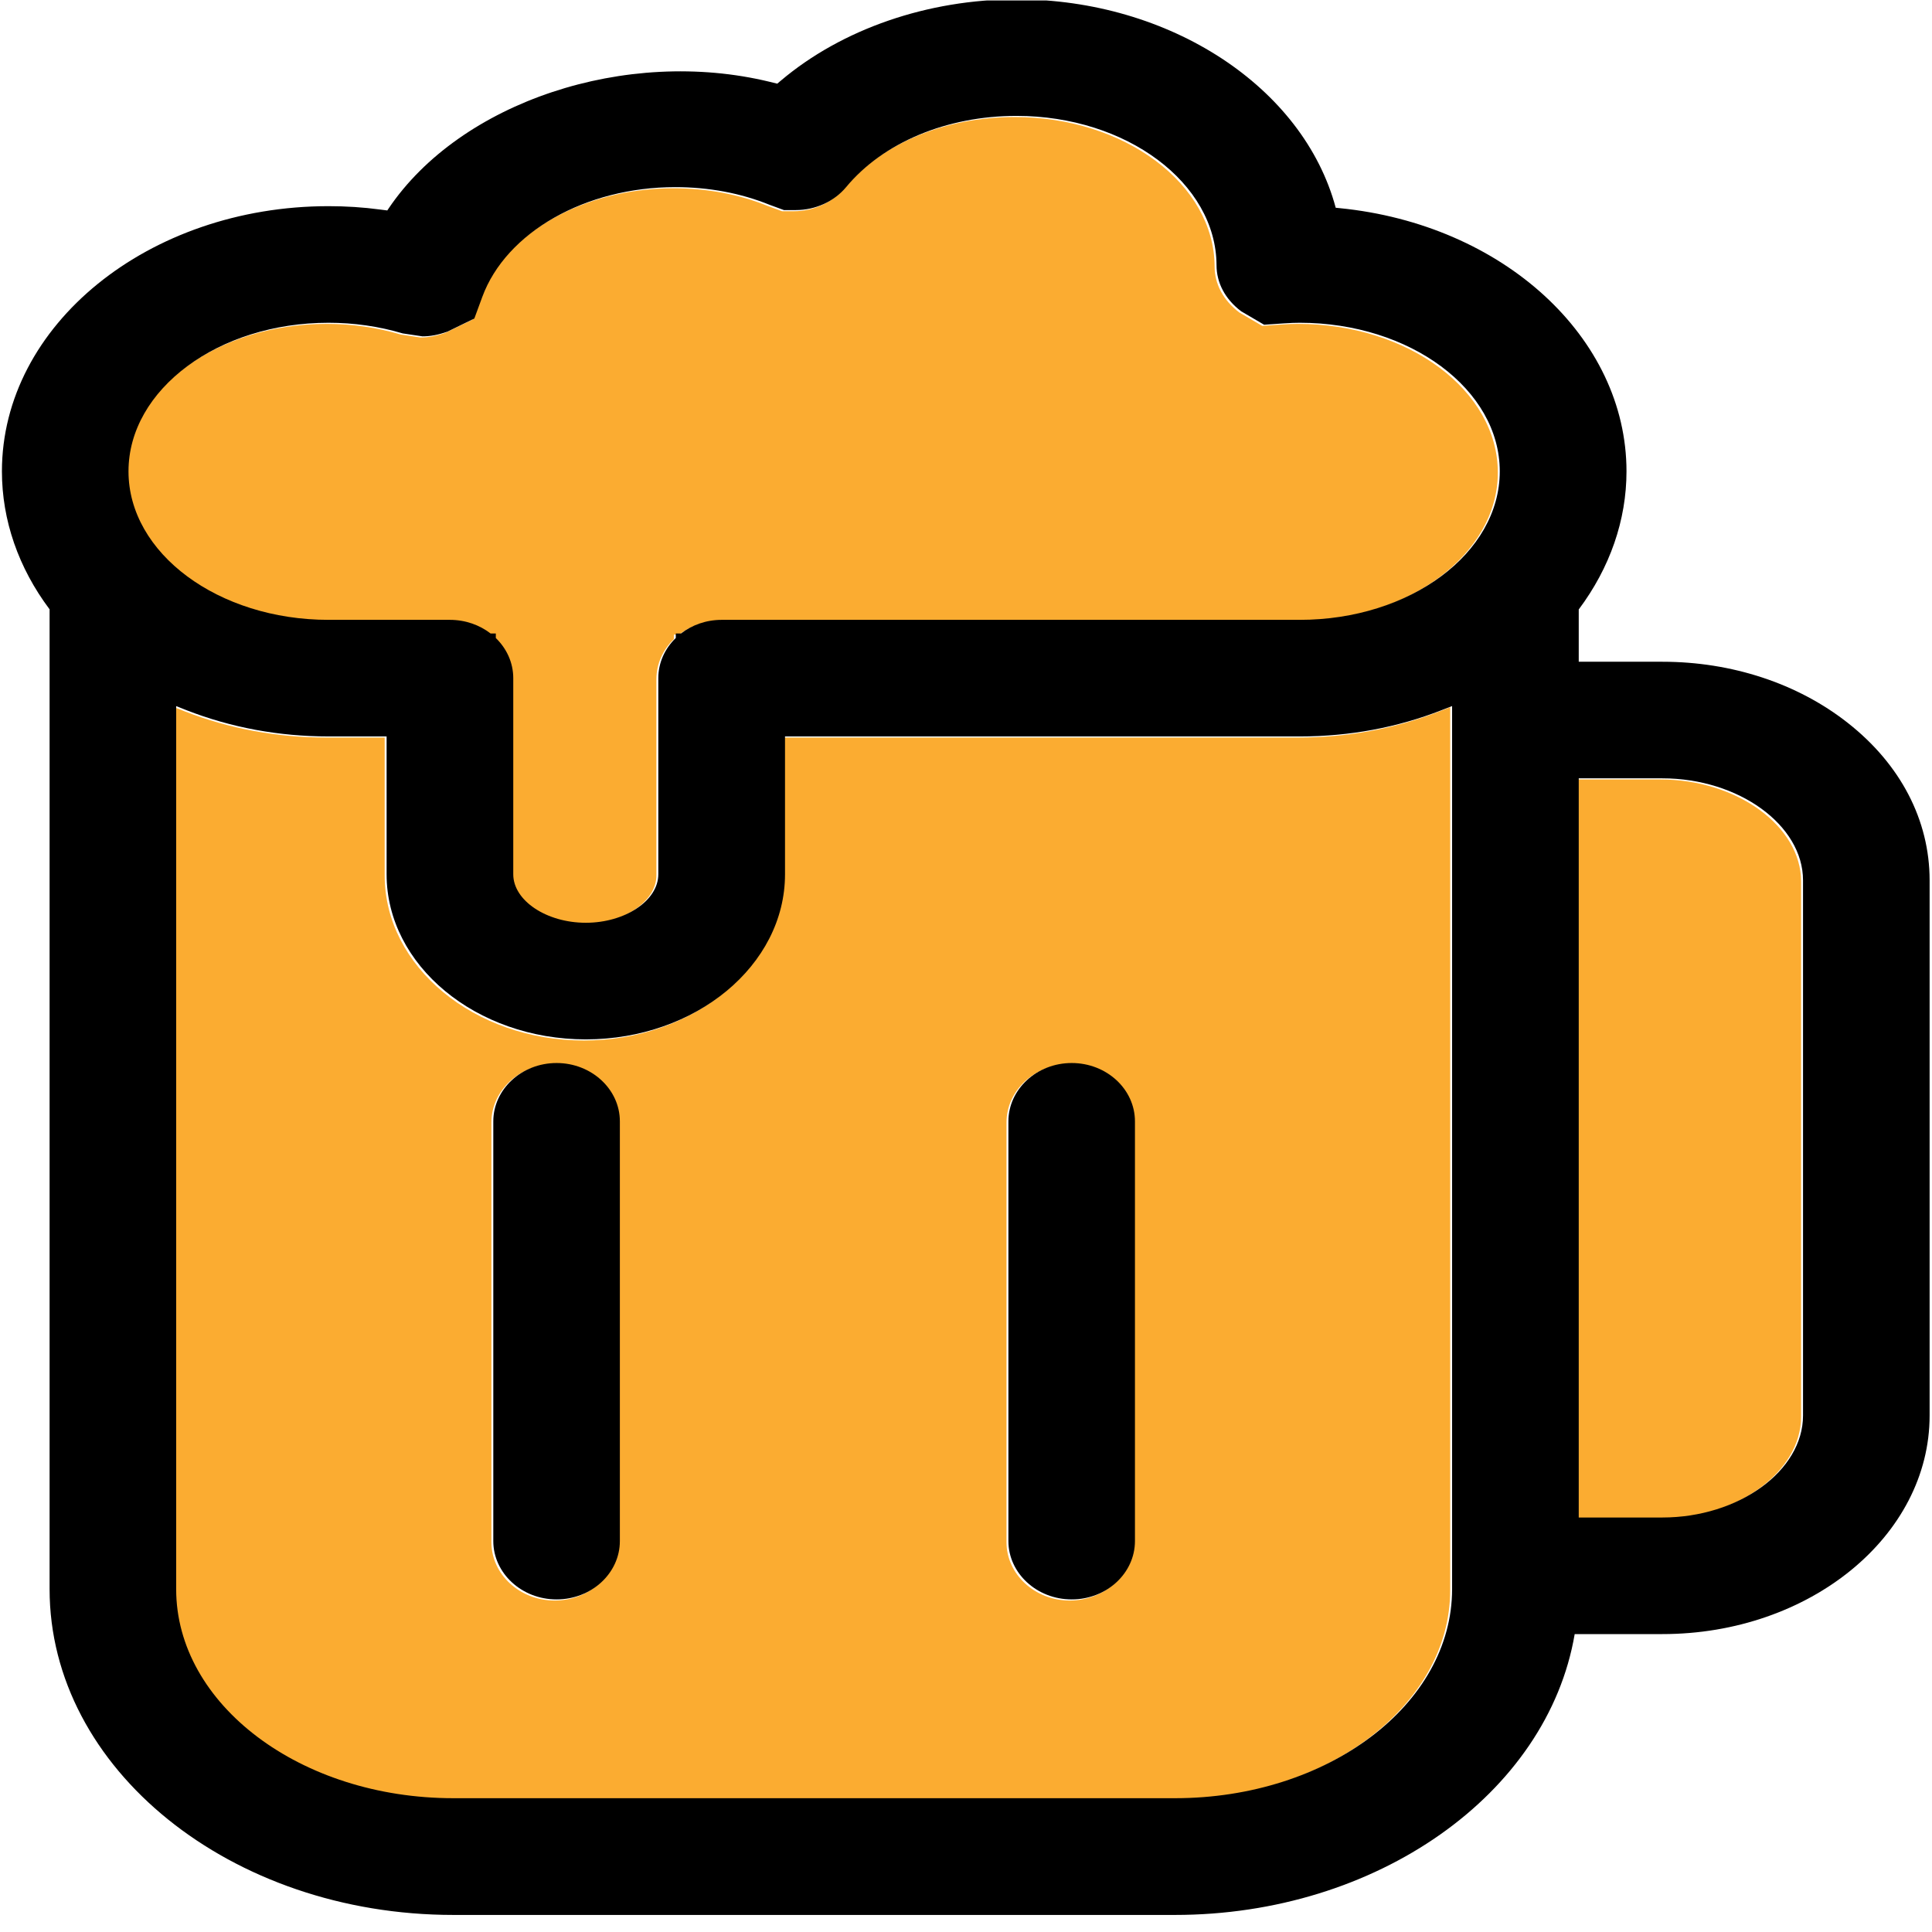 <?xml version="1.0" encoding="UTF-8" standalone="no"?>
<svg
   xmlns:dc="http://purl.org/dc/elements/1.1/"
   xmlns:cc="http://creativecommons.org/ns#"
   xmlns:rdf="http://www.w3.org/1999/02/22-rdf-syntax-ns#"
   xmlns:svg="http://www.w3.org/2000/svg"
   xmlns="http://www.w3.org/2000/svg"
   viewBox="0 0 188.973 188.973"
   height="188.973"
   width="188.973"
   xml:space="preserve"
   id="svg2"
   version="1.1"><defs
     id="defs6"><clipPath
       id="clipPath18"
       clipPathUnits="userSpaceOnUse"><path
         id="path16"
         d="M 0,141.73 H 141.73 V 0 H 0 Z" /></clipPath></defs><g
     transform="matrix(1.333,0,0,-1.333,0,188.973)"
     id="g10"><g
       id="g12"><g
         clip-path="url(#clipPath18)"
         id="g14"><g
           transform="translate(83.139,28.605)"
           id="g20"><path
             id="path22"
             style="fill:#fbac31;fill-opacity:1;fill-rule:nonzero;stroke:none"
             d="M 0,0 C 0,-2.36 -2.079,-4.283 -4.641,-4.283 -7.2,-4.283 -9.285,-2.36 -9.285,0 v 30.795 c 0,2.359 2.085,4.282 4.644,4.282 2.562,0 4.641,-1.923 4.641,-4.282 z m -37.794,0 c 0,-2.36 -2.085,-4.283 -4.644,-4.283 -2.56,0 -4.644,1.923 -4.644,4.283 v 30.795 c 0,2.359 2.084,4.282 4.644,4.282 2.559,0 4.644,-1.923 4.644,-4.282 z M 12.094,59.04 H -25.679 V 48.923 c 0,-6.676 -6.558,-12.112 -14.616,-12.112 -8.059,0 -14.617,5.436 -14.617,12.112 V 59.04 h -4.261 c -3.638,0 -7.142,0.648 -10.414,1.923 l -0.766,0.303 V -3.529 c 0,-8.46 9.124,-15.34 20.34,-15.34 H 2.939 c 11.211,0 20.332,6.88 20.332,15.34 V 61.268 L 22.51,60.971 C 19.241,59.69 15.737,59.04 12.094,59.04" /></g><g
           transform="translate(132.16,37.812)"
           id="g24"><path
             id="path26"
             style="fill:#fbac31;fill-opacity:1;fill-rule:nonzero;stroke:none"
             d="m 0,0 v 39.275 c 0,4.057 -4.728,7.483 -10.321,7.483 h -6.137 V -7.48 h 6.137 C -4.728,-7.48 0,-4.057 0,0" /></g><g
           transform="translate(23.966,96.199)"
           id="g28"><path
             id="path30"
             style="fill:#fbac31;fill-opacity:1;fill-rule:nonzero;stroke:none"
             d="m 0,0 h 8.908 c 1.134,0 2.176,-0.376 2.984,-1.001 h 0.383 v -0.332 c 0.791,-0.766 1.28,-1.804 1.28,-2.944 v -14.394 c 0,-1.928 2.436,-3.556 5.323,-3.556 2.883,0 5.32,1.628 5.32,3.556 v 14.394 c 0,1.14 0.489,2.18 1.282,2.947 v 0.329 h 0.38 C 26.668,-0.376 27.71,0 28.845,0 h 42.422 c 8.091,0 14.674,4.889 14.674,10.896 0,6.013 -6.583,10.904 -14.674,10.904 -0.325,0 -0.694,-0.013 -1.124,-0.042 l -1.492,-0.103 -1.688,0.988 c -1.195,0.909 -1.805,2.11 -1.805,3.385 -0.028,6.031 -6.611,10.951 -14.673,10.951 -5.118,0 -9.796,-1.954 -12.509,-5.23 -0.877,-1.054 -2.255,-1.681 -3.691,-1.681 h -0.869 l -1.082,0.398 c -2.081,0.843 -4.425,1.285 -6.89,1.285 -6.591,0 -12.415,-3.311 -14.161,-8.052 L 10.699,22.111 8.727,21.15 C 8.011,20.897 7.452,20.802 6.891,20.802 L 5.443,21.018 C 3.7,21.537 1.861,21.8 0,21.8 -8.095,21.8 -14.678,16.909 -14.678,10.896 -14.678,4.889 -8.095,0 0,0" /></g><g
           transform="translate(40.841,63.764)"
           id="g32"><path
             id="path34"
             style="fill:#000000;fill-opacity:1;fill-rule:nonzero;stroke:none"
             d="m 0,0 c -2.56,0 -4.644,-1.923 -4.644,-4.282 v -30.795 c 0,-2.361 2.084,-4.283 4.644,-4.283 2.559,0 4.643,1.922 4.643,4.283 V -4.282 C 4.643,-1.923 2.559,0 0,0" /></g><g
           transform="translate(78.639,63.764)"
           id="g36"><path
             id="path38"
             style="fill:#000000;fill-opacity:1;fill-rule:nonzero;stroke:none"
             d="m 0,0 c -2.559,0 -4.645,-1.923 -4.645,-4.282 v -30.795 c 0,-2.361 2.086,-4.283 4.645,-4.283 2.563,0 4.641,1.922 4.641,4.283 V -4.282 C 4.641,-1.923 2.563,0 0,0" /></g><g
           transform="translate(132.301,37.895)"
           id="g40"><path
             id="path42"
             style="fill:#000000;fill-opacity:1;fill-rule:nonzero;stroke:none"
             d="m 0,0 c 0,-4.057 -4.727,-7.48 -10.32,-7.48 h -6.137 v 54.238 h 6.137 C -4.727,46.758 0,43.332 0,39.275 Z M -36.928,58.387 H -79.35 c -1.134,0 -2.175,-0.377 -2.984,-1.001 h -0.379 v -0.329 c -0.795,-0.767 -1.283,-1.807 -1.283,-2.948 V 39.715 c 0,-1.927 -2.438,-3.555 -5.32,-3.555 -2.887,0 -5.323,1.628 -5.323,3.555 v 14.394 c 0,1.141 -0.489,2.179 -1.28,2.945 v 0.332 h -0.383 c -0.807,0.624 -1.85,1.001 -2.984,1.001 h -8.908 c -8.095,0 -14.678,4.888 -14.678,10.896 0,6.013 6.583,10.904 14.678,10.904 1.861,0 3.7,-0.263 5.444,-0.782 l 1.447,-0.216 c 0.561,0 1.12,0.095 1.836,0.348 l 1.972,0.961 0.584,1.588 c 1.746,4.741 7.569,8.052 14.161,8.052 2.465,0 4.809,-0.443 6.891,-1.285 l 1.082,-0.398 h 0.869 c 1.435,0 2.812,0.627 3.689,1.68 2.715,3.277 7.391,5.231 12.51,5.231 8.063,0 14.645,-4.92 14.674,-10.951 0,-1.275 0.609,-2.477 1.805,-3.385 l 1.687,-0.988 1.492,0.103 c 0.43,0.029 0.799,0.042 1.123,0.042 8.092,0 14.676,-4.891 14.676,-10.904 0,-6.008 -6.584,-10.896 -14.676,-10.896 m 11.178,-71.124 c 0,-8.46 -9.121,-15.34 -20.332,-15.34 h -52.953 c -11.215,0 -20.339,6.88 -20.339,15.34 v 64.795 l 0.766,-0.303 c 3.273,-1.275 6.776,-1.923 10.414,-1.923 h 4.261 V 39.715 c 0,-6.677 6.558,-12.112 14.617,-12.112 8.058,0 14.617,5.435 14.617,12.112 v 10.117 h 37.771 c 3.645,0 7.149,0.65 10.416,1.931 l 0.762,0.297 z M 3.27,50.838 c -3.672,2.884 -8.5,4.475 -13.59,4.475 h -6.137 v 3.837 c 2.291,3.061 3.504,6.559 3.504,10.133 0,9.819 -9.047,18.123 -21.047,19.314 l -0.289,0.029 c -2.381,8.871 -12.195,15.292 -23.42,15.292 -6.502,0 -12.803,-2.17 -17.289,-5.96 l -0.27,-0.227 -0.539,0.132 c -10.564,2.573 -22.708,-1.47 -27.985,-9.3 l -0.09,-0.135 -0.523,0.066 c -1.249,0.169 -2.523,0.248 -3.789,0.248 -13.214,0 -23.966,-8.729 -23.966,-19.459 0,-3.582 1.213,-7.08 3.498,-10.124 v -71.896 c 0,-13.18 13.293,-23.906 29.627,-23.906 h 52.953 c 14.766,0 27.328,8.85 29.328,20.608 h 6.434 C 0.492,-16.035 9.289,-8.84 9.289,0 v 39.275 c 0,4.413 -2.135,8.518 -6.019,11.563" /></g></g></g></g></svg>
